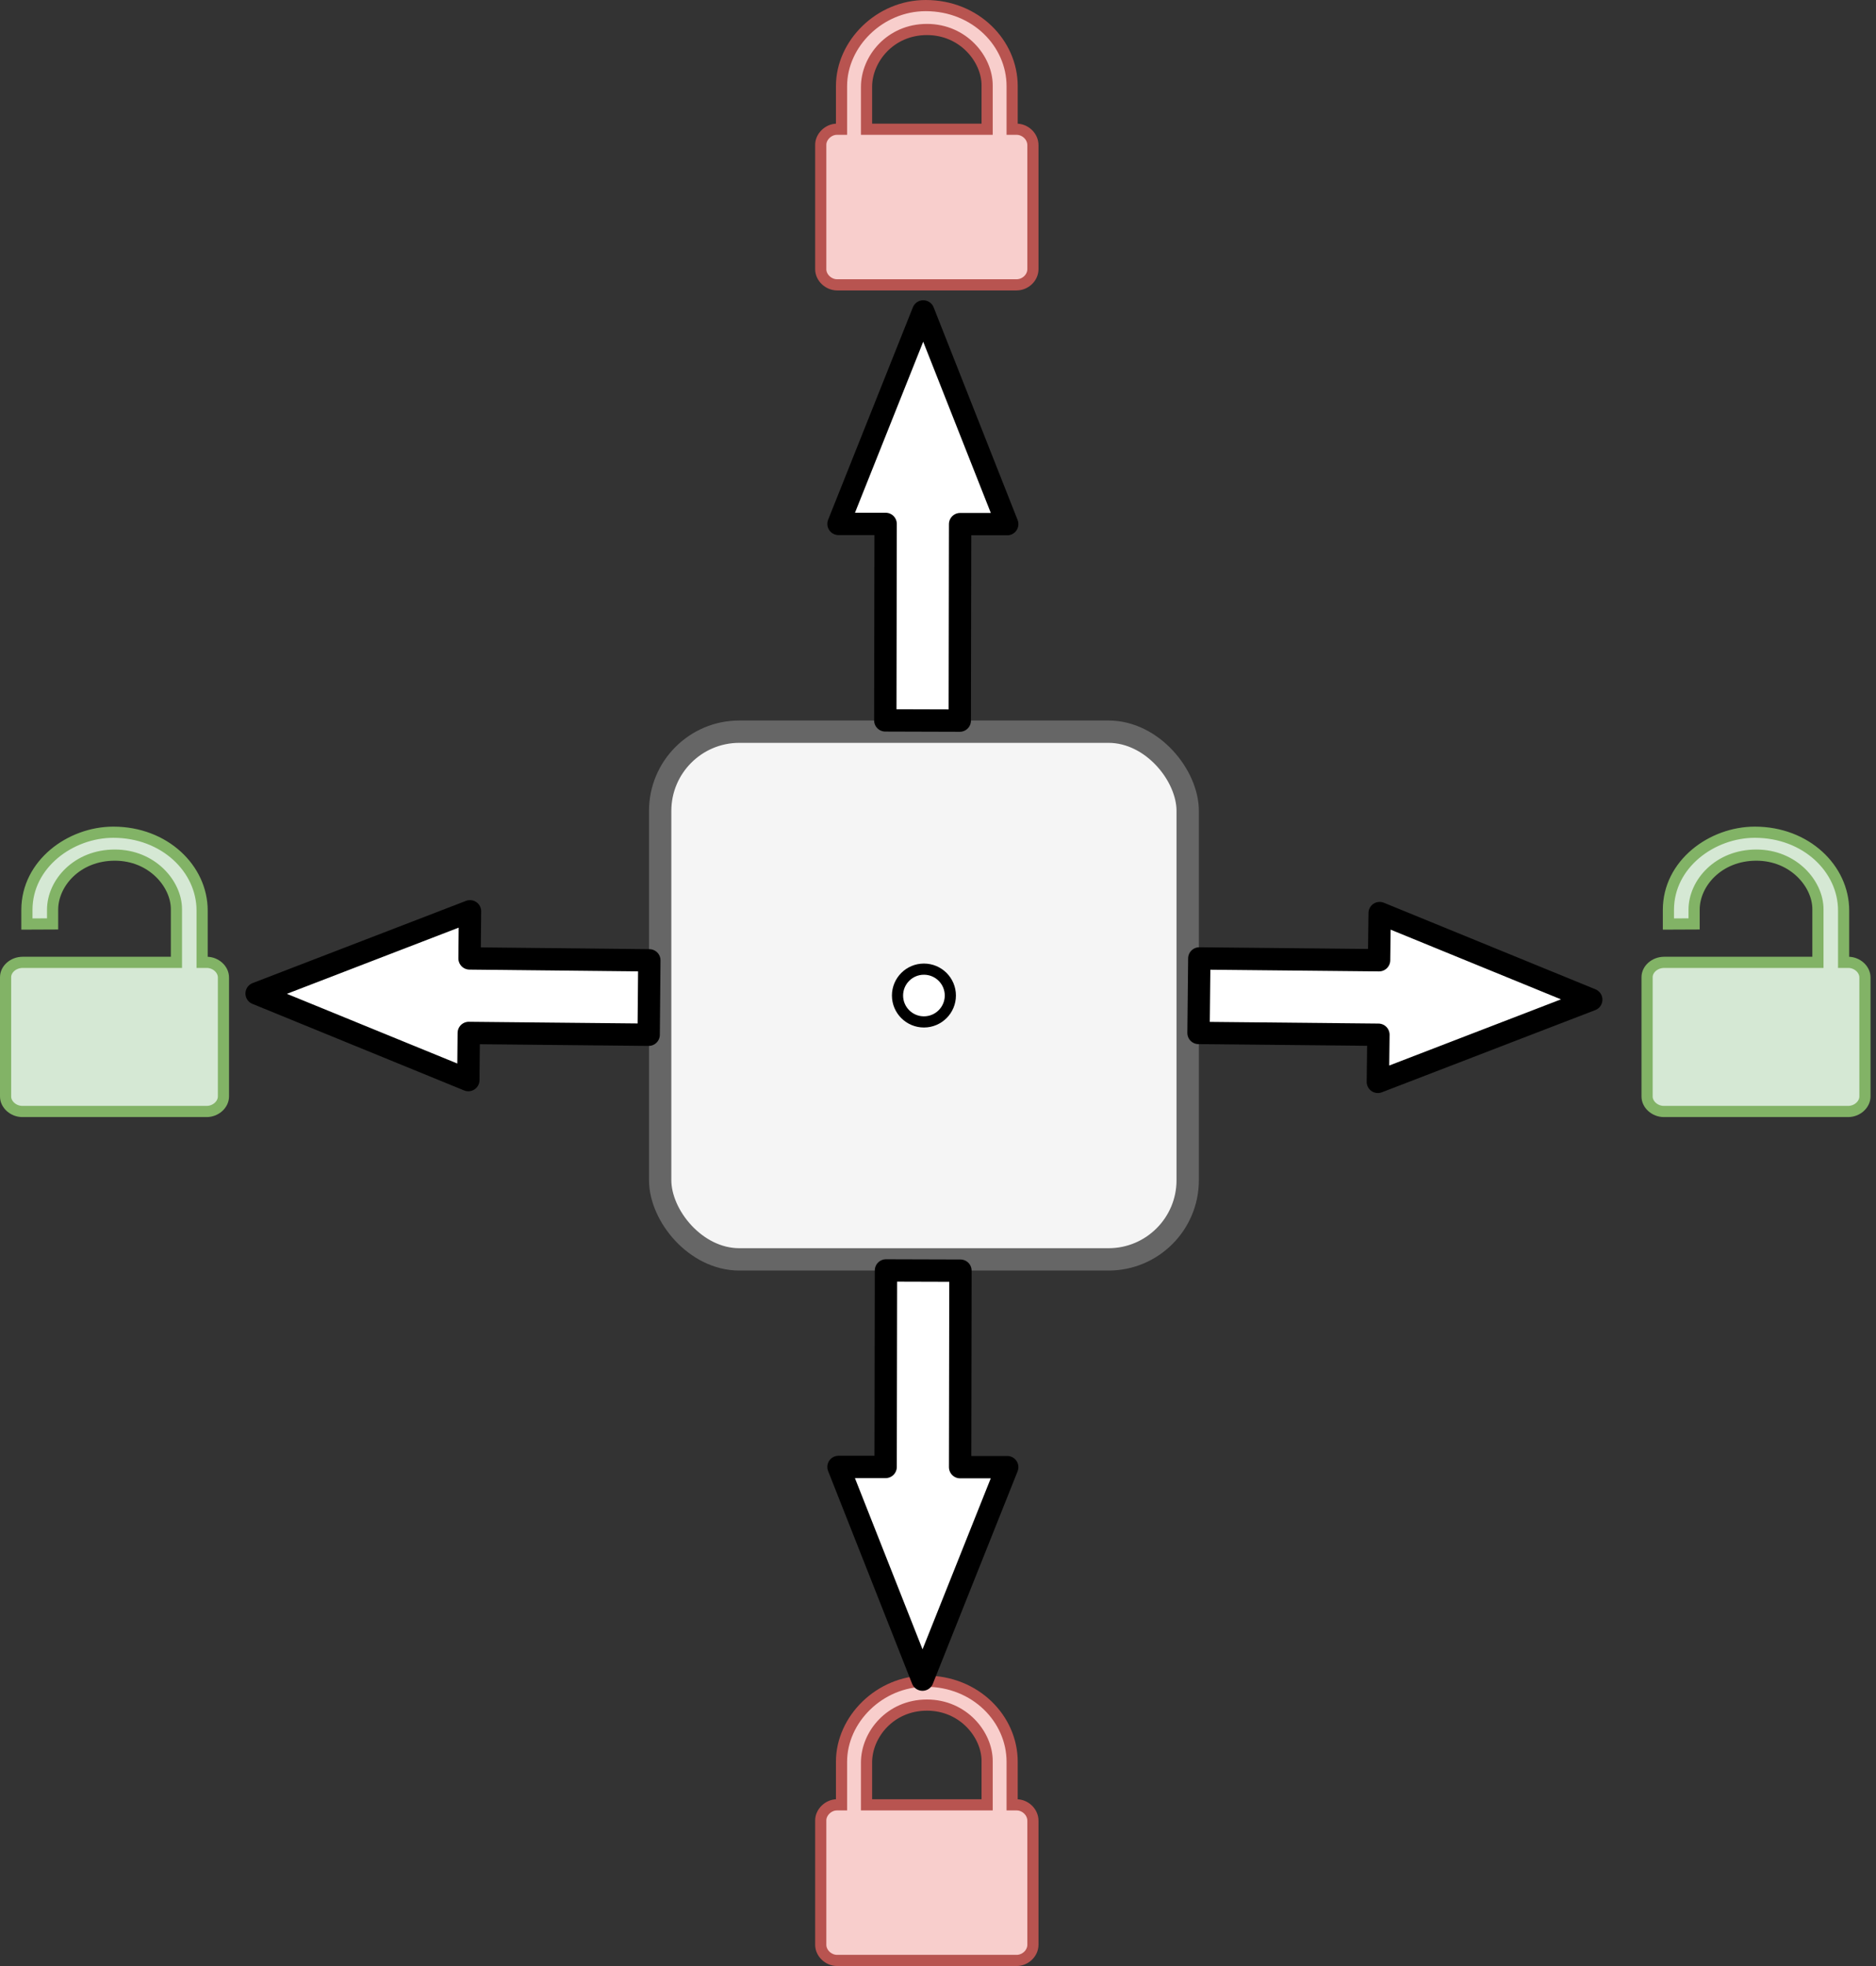 <?xml version="1.0" encoding="UTF-8"?>
<!DOCTYPE svg PUBLIC "-//W3C//DTD SVG 1.1//EN" "http://www.w3.org/Graphics/SVG/1.1/DTD/svg11.dtd">
<svg xmlns="http://www.w3.org/2000/svg" xmlns:xlink="http://www.w3.org/1999/xlink" version="1.1" width="168px" height="176px" viewBox="-0.5 -0.5 168 176" content="&lt;mxfile host=&quot;Electron&quot; modified=&quot;2021-09-21T17:01:43.999Z&quot; agent=&quot;5.0 (Windows NT 10.0; Win64; x64) AppleWebKit/537.36 (KHTML, like Gecko) draw.io/14.6.13 Chrome/89.0.439.128 Electron/12.0.7 Safari/537.36&quot; version=&quot;14.6.13&quot; etag=&quot;sesLpm4Z8uhMFge438aC&quot; type=&quot;device&quot;&gt;&lt;diagram id=&quot;M7NUfI_6g00TOVf7_1cM&quot;&gt;7Vhdb9sgFP01eUXG+AM/tmnXPWxSpT5se5ocmySsxFiYNM5+/cBgx9iO0q1p10ohUgTnwgXuOVyQZ2i+qe9EWq6/8pywme/l9QzdzHw/8qH618DeAGHoG2AlaG4g7wA80N/EgLBFtzQnlcUMJDlnkpYumPGiIJl0sFQIvnO7LTnLHaBMV2QEPGQpG6PfaC7XBsWhd8A/E7patzNDz1o2advZAtU6zfmuB6HbGZoLzqWpbeo5YTp2blw+HbF2CxOkkBMD+OKXjofvsXShKGk6mCGtB79bROe8kvt244Jvi5zornCGrndrKslDmWbaulNMK2wtN8yal5SxOWdcNGPRMtQ/hVdS8EfSs0RN0SN4IXu4Kd2INtRqfdclEXRDJBF6elqsFOwp2OzliQhJ6qMRgb0t3hGu3Ii96lK3WvRABJNDMQ6sUjFGIElG1t1BBUEM/CAw8Longj6eWv2tutkPFKmKjXzbtKRNM47sllO2JX0+e6SpAepgkNOEpVVpTsuS1prks4QzhgBjJ4aJFwI/GgcOxGgibCD2AzQK+F9EcBSy4HTI1LEsdXXJSH2lE4YKBilyW73JWFpVNHOjR2oqv/fqP7QmQWhbN7WVaNPY28bwiDRFE2XDEoLIKbFZh82IyhpPWNtzEoHALZMnyeyd5IOMV/GtyEgvJzyL9B6dbTLsk9ligrBU0id3xilK7Qz3nBbyoKkIhq6gUOy6MIu3o/rpcugIDRx52HUkU7EicuSoUVi37WeJLjwtulJPQ8Ttk4pyZYXU3Q9aLXlarZvk67nKGyXUBQ6DcEpfOCOZlm2T/u95RSXlhRY00TMrgz7rVF10XwYdFlxKvul1uGJ0pQ2S6yTCt5LRQi2hvW/15Knt0jlvT9WmXulnAeDLJc0IqEi2FVTuAePZ489ScKl8nC3/RAOKo3HKhslYqi1hL0k00SXRnE407yarNBe/73UFDlJDDPDA53PTTAgRCDA68qTQngPkv1biiS8i/EgijAMA8VERIgj8no7wP+pRTwKPThIlAEcj6/mViS/K/GjKPCoajIMXaPGo4HEQAhQfff2fT4vJ5Xn2Lp5nGL7d86z9mvQ2pGN/gcxHDpf0PCQ4D9436dvizLQHie/SnqAJ2kEIX4l5eGH+PzEfoeQNmVfNw7dUcy0cPkij2z8=&lt;/diagram&gt;&lt;/mxfile&gt;"><rect x="-0.5" y="-0.5" width="168" height="176" fill="#333333" stroke="none"/><defs/><g><rect x="58.62" y="65" width="47.24" height="47.24" rx="7.09" ry="7.09" fill="#f5f5f5" stroke="#666666" stroke-width="2" pointer-events="all"/><ellipse cx="82.24" cy="88.62" rx="2.365" ry="2.362" fill="#ffffff" stroke="#000000" pointer-events="all"/><path d="M 106.83 91.97 L 106.9 85.3 L 123 85.46 L 123.05 81.24 L 142 88.99 L 122.89 96.35 L 122.94 92.13 Z" fill="#ffffff" stroke="#000000" stroke-width="2" stroke-linejoin="round" stroke-miterlimit="10" pointer-events="all"/><rect x="73" y="150" width="19" height="25" fill="none" stroke="none" pointer-events="all"/><path d="M 87.9 161.07 L 87.9 157.14 C 87.9 154.8 85.77 152.14 82.51 152.14 C 79.23 152.14 77.1 154.78 77.1 157.28 L 77.1 161.07 Z M 74.47 175 C 73.69 175 73 174.35 73 173.6 L 73 162.46 C 73 161.73 73.69 161.07 74.44 161.07 L 74.86 161.07 L 74.86 157.21 C 74.86 153.41 78.28 150 82.4 150 C 86.86 150 90.14 153.37 90.14 157.22 L 90.14 161.07 L 90.54 161.07 C 91.3 161.07 92 161.7 92 162.5 L 92 173.59 C 92 174.37 91.31 175 90.53 175 Z" fill="#f8cecc" stroke="#b85450" stroke-miterlimit="10" pointer-events="all"/><path d="M 57.65 85.47 L 57.59 92.13 L 41.48 91.97 L 41.44 96.19 L 22.48 88.44 L 41.59 81.08 L 41.55 85.3 Z" fill="#ffffff" stroke="#000000" stroke-width="2" stroke-linejoin="round" stroke-miterlimit="10" pointer-events="all"/><path d="M 78.84 113.23 L 85.51 113.25 L 85.48 130.84 L 89.7 130.84 L 82.11 149.86 L 74.59 130.82 L 78.81 130.82 Z" fill="#ffffff" stroke="#000000" stroke-width="2" stroke-linejoin="round" stroke-miterlimit="10" pointer-events="all"/><path d="M 85.45 64.01 L 78.78 63.99 L 78.81 46.4 L 74.59 46.4 L 82.18 27.38 L 89.7 46.42 L 85.48 46.42 Z" fill="#ffffff" stroke="#000000" stroke-width="2" stroke-linejoin="round" stroke-miterlimit="10" pointer-events="all"/><rect x="73" y="0" width="19" height="25" fill="none" stroke="none" pointer-events="all"/><path d="M 87.9 11.07 L 87.9 7.14 C 87.9 4.8 85.77 2.14 82.51 2.14 C 79.23 2.14 77.1 4.78 77.1 7.28 L 77.1 11.07 Z M 74.47 25 C 73.69 25 73 24.35 73 23.6 L 73 12.46 C 73 11.73 73.69 11.07 74.44 11.07 L 74.86 11.07 L 74.86 7.21 C 74.86 3.41 78.28 0 82.4 0 C 86.86 0 90.14 3.37 90.14 7.22 L 90.14 11.07 L 90.54 11.07 C 91.3 11.07 92 11.7 92 12.5 L 92 23.59 C 92 24.37 91.31 25 90.53 25 Z" fill="#f8cecc" stroke="#b85450" stroke-miterlimit="10" pointer-events="all"/><rect x="0" y="74" width="19.51" height="25" fill="none" stroke="none" pointer-events="all"/><path d="M 15.3 85.65 L 15.3 80.89 C 15.3 78.63 13.12 76.05 9.78 76.05 C 6.41 76.05 4.21 78.54 4.21 80.94 L 4.21 82.21 L 1.91 82.22 L 1.91 80.95 C 1.91 76.85 5.81 74 9.65 74 C 14.24 74 17.6 77.27 17.6 81.01 L 17.6 85.65 L 18.02 85.65 C 18.79 85.65 19.51 86.25 19.51 87.01 L 19.51 97.65 C 19.51 98.39 18.8 99 18.01 99 L 1.5 99 C 0.7 99 0 98.38 0 97.66 L 0 86.98 C 0 86.27 0.68 85.65 1.54 85.65 Z" fill="#d5e8d4" stroke="#82b366" stroke-miterlimit="10" pointer-events="all"/><rect x="147" y="74" width="19.51" height="25" fill="none" stroke="none" pointer-events="all"/><path d="M 162.3 85.65 L 162.3 80.89 C 162.3 78.63 160.12 76.05 156.78 76.05 C 153.41 76.05 151.21 78.54 151.21 80.94 L 151.21 82.21 L 148.91 82.22 L 148.91 80.95 C 148.91 76.85 152.81 74 156.65 74 C 161.24 74 164.6 77.27 164.6 81.01 L 164.6 85.65 L 165.02 85.65 C 165.79 85.65 166.51 86.25 166.51 87.01 L 166.51 97.65 C 166.51 98.39 165.8 99 165.01 99 L 148.5 99 C 147.7 99 147 98.38 147 97.66 L 147 86.98 C 147 86.27 147.68 85.65 148.54 85.65 Z" fill="#d5e8d4" stroke="#82b366" stroke-miterlimit="10" pointer-events="all"/></g></svg>